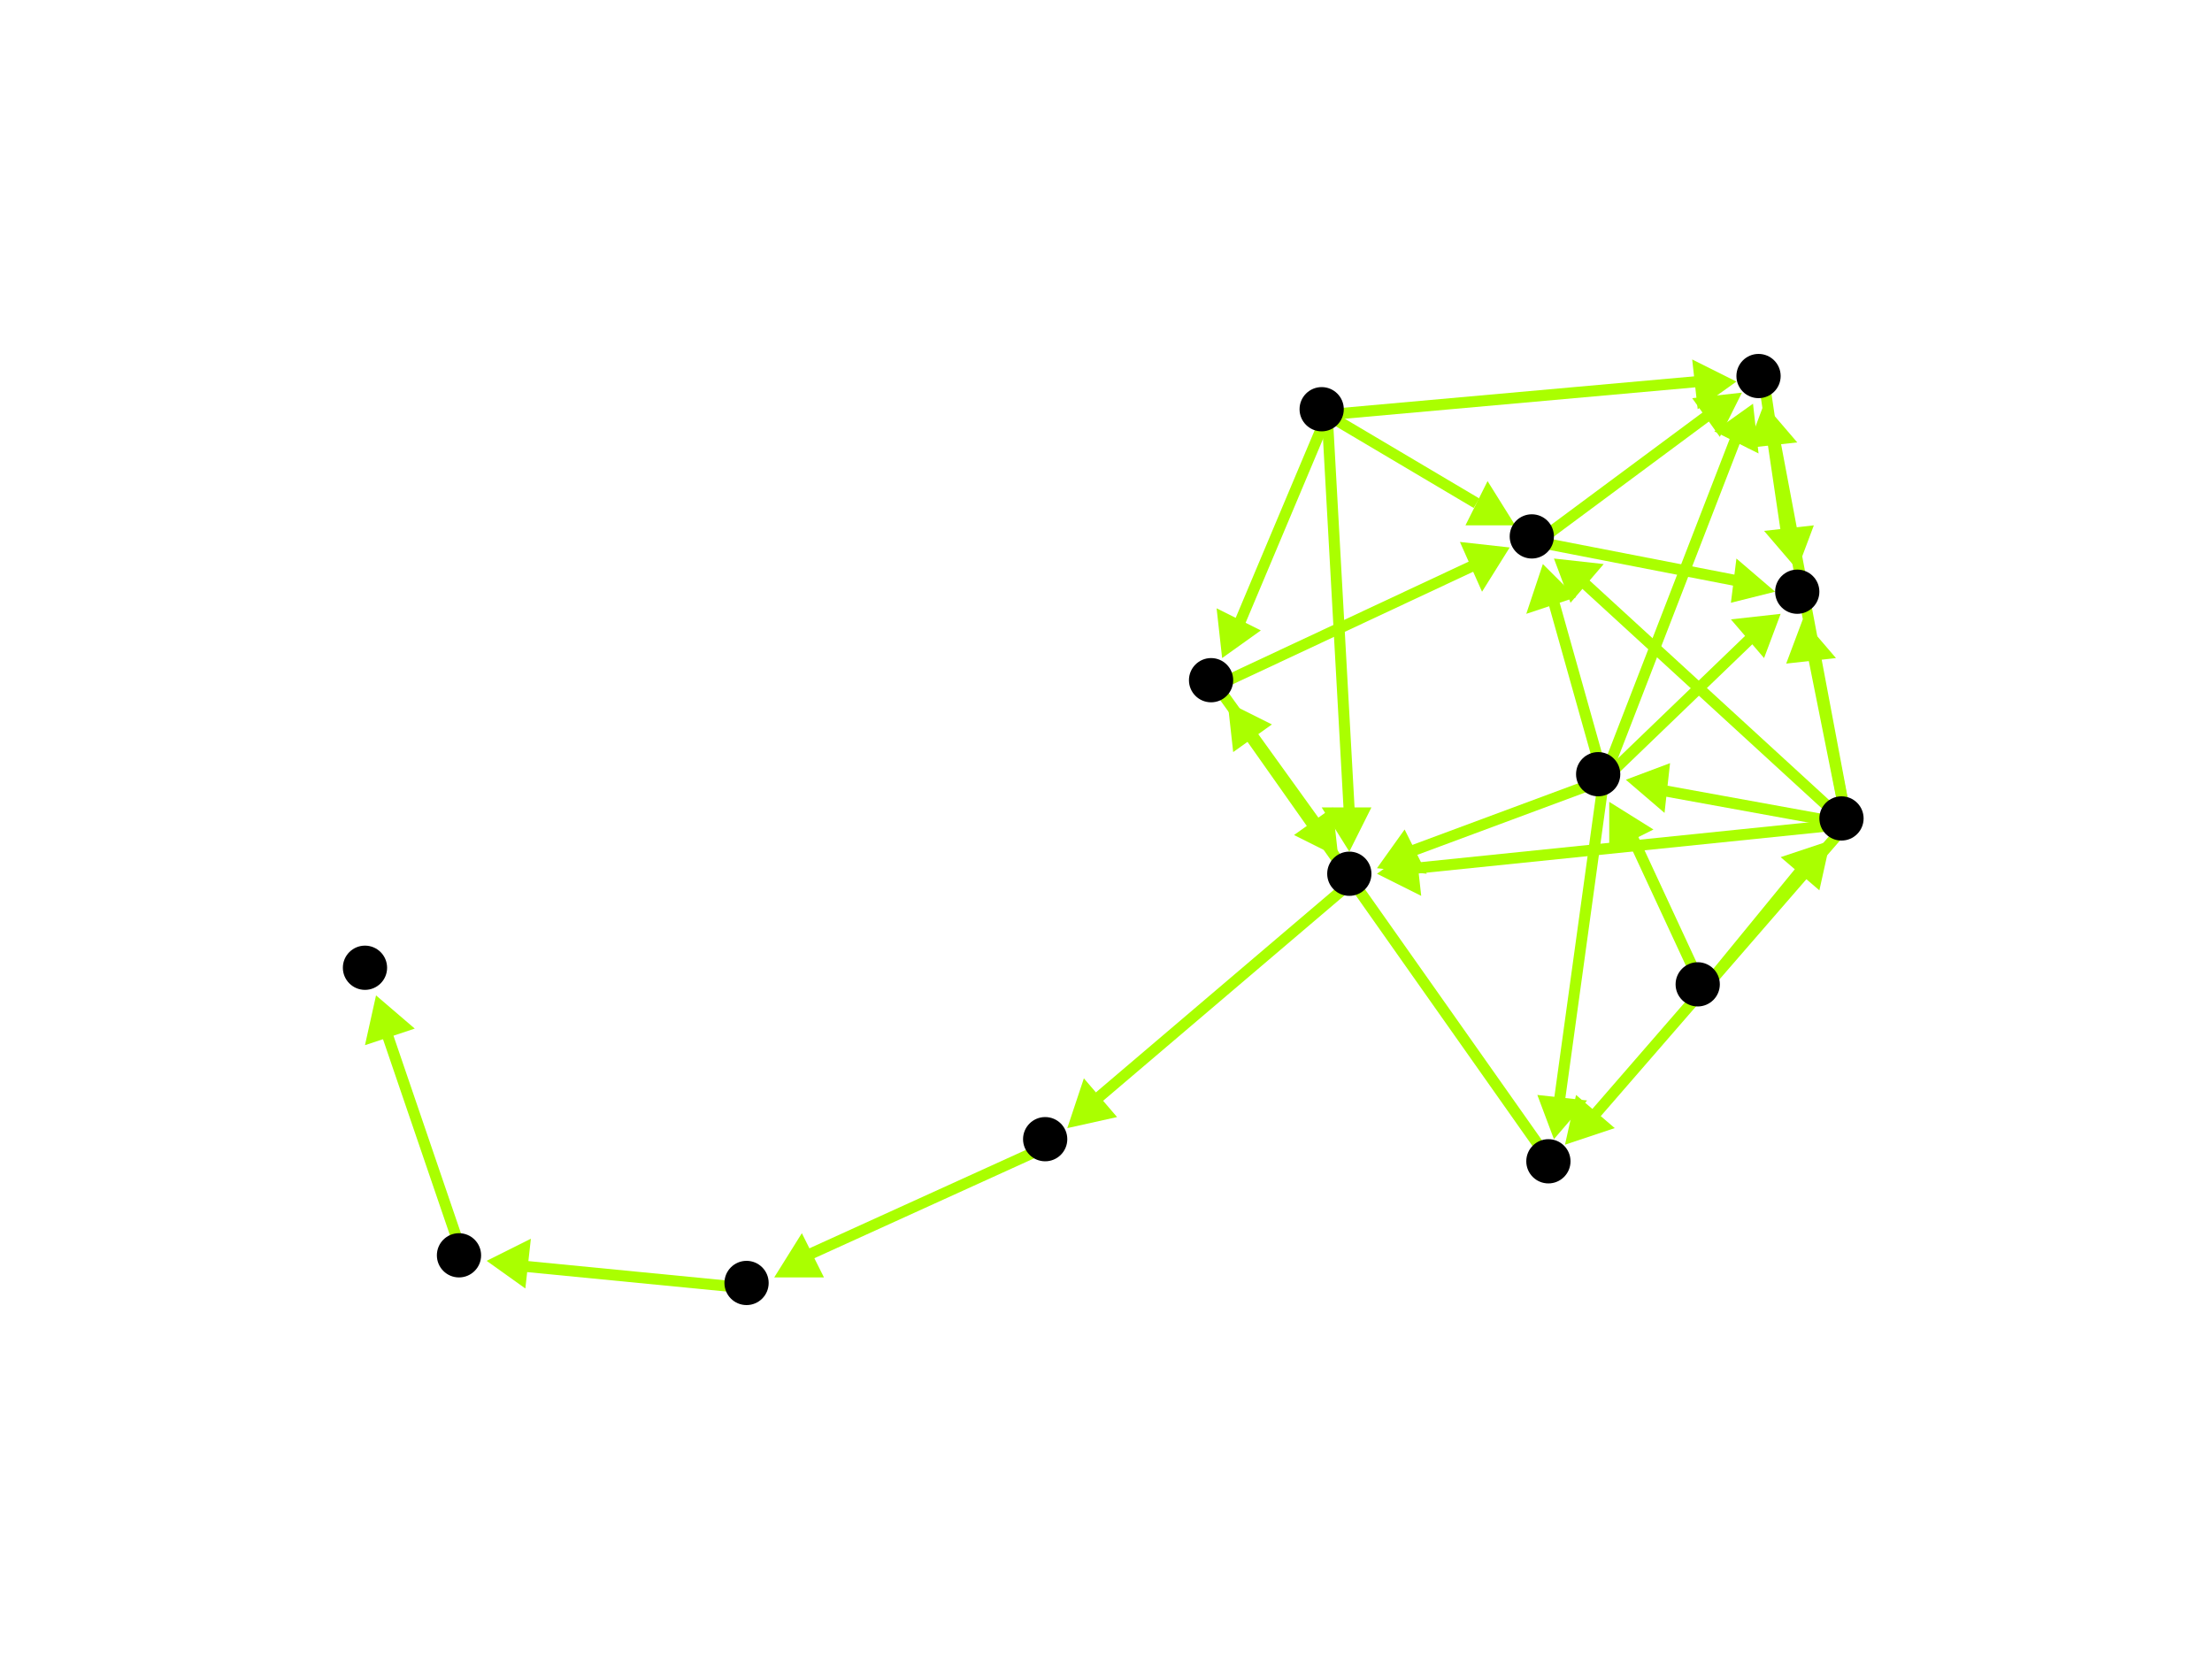 <?xml version="1.0" encoding="utf-8"?>
<!-- Created with Hypercube (http://tumic.wz.cz/hypercube) -->

<svg width="400" height="300" viewBox="0 0 400 300" xmlns="http://www.w3.org/2000/svg" baseProfile="tiny">

<g font-family="Helvetica" font-weight="normal">

<g>
	<polygon points="331,152 329,161 322,155" fill="#aaff00"/>
	<line x1="308" y1="179" x2="326" y2="157" stroke="#aaff00" stroke-width="2"/>
</g>
<g>
	<polygon points="291,145 299,150 291,154" fill="#aaff00"/>
	<line x1="308" y1="179" x2="295" y2="151" stroke="#aaff00" stroke-width="2"/>
</g>
<g>
	<polygon points="294,141 302,138 301,147" fill="#aaff00"/>
	<line x1="334" y1="149" x2="301" y2="143" stroke="#aaff00" stroke-width="2"/>
</g>
<g>
	<polygon points="283,207 285,198 292,204" fill="#aaff00"/>
	<line x1="334" y1="149" x2="288" y2="202" stroke="#aaff00" stroke-width="2"/>
</g>
<g>
	<polygon points="281,101 290,102 284,109" fill="#aaff00"/>
	<line x1="334" y1="149" x2="286" y2="105" stroke="#aaff00" stroke-width="2"/>
</g>
<g>
	<polygon points="319,73 325,80 316,81" fill="#aaff00"/>
	<line x1="334" y1="149" x2="321" y2="80" stroke="#aaff00" stroke-width="2"/>
</g>
<g>
	<polygon points="326,112 332,119 323,120" fill="#aaff00"/>
	<line x1="334" y1="149" x2="328" y2="119" stroke="#aaff00" stroke-width="2"/>
</g>
<g>
	<polygon points="249,158 256,153 257,162" fill="#aaff00"/>
	<line x1="334" y1="149" x2="256" y2="157" stroke="#aaff00" stroke-width="2"/>
</g>
<g>
	<polygon points="281,206 278,198 287,199" fill="#aaff00"/>
	<line x1="290" y1="141" x2="282" y2="199" stroke="#aaff00" stroke-width="2"/>
</g>
<g>
	<polygon points="279,102 285,108 276,111" fill="#aaff00"/>
	<line x1="290" y1="141" x2="281" y2="109" stroke="#aaff00" stroke-width="2"/>
</g>
<g>
	<polygon points="317,73 318,82 310,78" fill="#aaff00"/>
	<line x1="290" y1="141" x2="314" y2="79" stroke="#aaff00" stroke-width="2"/>
</g>
<g>
	<polygon points="322,111 319,119 313,112" fill="#aaff00"/>
	<line x1="290" y1="141" x2="317" y2="115" stroke="#aaff00" stroke-width="2"/>
</g>
<g>
	<polygon points="249,157 254,150 258,158" fill="#aaff00"/>
	<line x1="290" y1="141" x2="255" y2="154" stroke="#aaff00" stroke-width="2"/>
</g>
<g>
	<polygon points="222,127 230,131 223,136" fill="#aaff00"/>
	<line x1="281" y1="211" x2="226" y2="133" stroke="#aaff00" stroke-width="2"/>
</g>
<g>
	<polygon points="273,99 268,107 264,98" fill="#aaff00"/>
	<line x1="220" y1="124" x2="267" y2="102" stroke="#aaff00" stroke-width="2"/>
</g>
<g>
	<polygon points="242,155 234,151 241,146" fill="#aaff00"/>
	<line x1="220" y1="124" x2="238" y2="149" stroke="#aaff00" stroke-width="2"/>
</g>
<g>
	<polygon points="315,71 311,79 306,72" fill="#aaff00"/>
	<line x1="278" y1="98" x2="309" y2="75" stroke="#aaff00" stroke-width="2"/>
</g>
<g>
	<polygon points="321,107 313,109 314,101" fill="#aaff00"/>
	<line x1="278" y1="98" x2="314" y2="105" stroke="#aaff00" stroke-width="2"/>
</g>
<g>
	<polygon points="325,103 319,96 328,95" fill="#aaff00"/>
	<line x1="319" y1="69" x2="323" y2="96" stroke="#aaff00" stroke-width="2"/>
</g>
<g>
	<polygon points="274,95 265,95 269,87" fill="#aaff00"/>
	<line x1="240" y1="75" x2="267" y2="91" stroke="#aaff00" stroke-width="2"/>
</g>
<g>
	<polygon points="314,69 307,74 306,65" fill="#aaff00"/>
	<line x1="240" y1="75" x2="307" y2="69" stroke="#aaff00" stroke-width="2"/>
</g>
<g>
	<polygon points="244,154 239,146 248,146" fill="#aaff00"/>
	<line x1="240" y1="75" x2="244" y2="147" stroke="#aaff00" stroke-width="2"/>
</g>
<g>
	<polygon points="221,119 220,110 228,114" fill="#aaff00"/>
	<line x1="240" y1="75" x2="224" y2="113" stroke="#aaff00" stroke-width="2"/>
</g>
<g>
	<polygon points="193,204 196,195 202,202" fill="#aaff00"/>
	<line x1="245" y1="159" x2="198" y2="199" stroke="#aaff00" stroke-width="2"/>
</g>
<g>
	<polygon points="88,228 96,224 95,233" fill="#aaff00"/>
	<line x1="136" y1="233" x2="95" y2="229" stroke="#aaff00" stroke-width="2"/>
</g>
<g>
	<polygon points="68,180 75,186 66,189" fill="#aaff00"/>
	<line x1="84" y1="228" x2="70" y2="187" stroke="#aaff00" stroke-width="2"/>
</g>
<g>
	<polygon points="140,231 145,223 149,231" fill="#aaff00"/>
	<line x1="190" y1="207" x2="146" y2="227" stroke="#aaff00" stroke-width="2"/>
</g>

<g fill="#000000">
	<circle cx="307" cy="178" r="4"/>
</g>
<g fill="#000000">
	<circle cx="333" cy="148" r="4"/>
</g>
<g fill="#000000">
	<circle cx="289" cy="140" r="4"/>
</g>
<g fill="#000000">
	<circle cx="280" cy="210" r="4"/>
</g>
<g fill="#000000">
	<circle cx="277" cy="97" r="4"/>
</g>
<g fill="#000000">
	<circle cx="318" cy="68" r="4"/>
</g>
<g fill="#000000">
	<circle cx="325" cy="107" r="4"/>
</g>
<g fill="#000000">
	<circle cx="244" cy="158" r="4"/>
</g>
<g fill="#000000">
	<circle cx="135" cy="232" r="4"/>
</g>
<g fill="#000000">
	<circle cx="83" cy="227" r="4"/>
</g>
<g fill="#000000">
	<circle cx="66" cy="175" r="4"/>
</g>
<g fill="#000000">
	<circle cx="219" cy="123" r="4"/>
</g>
<g fill="#000000">
	<circle cx="189" cy="206" r="4"/>
</g>
<g fill="#000000">
	<circle cx="239" cy="74" r="4"/>
</g>

</g>

</svg>
